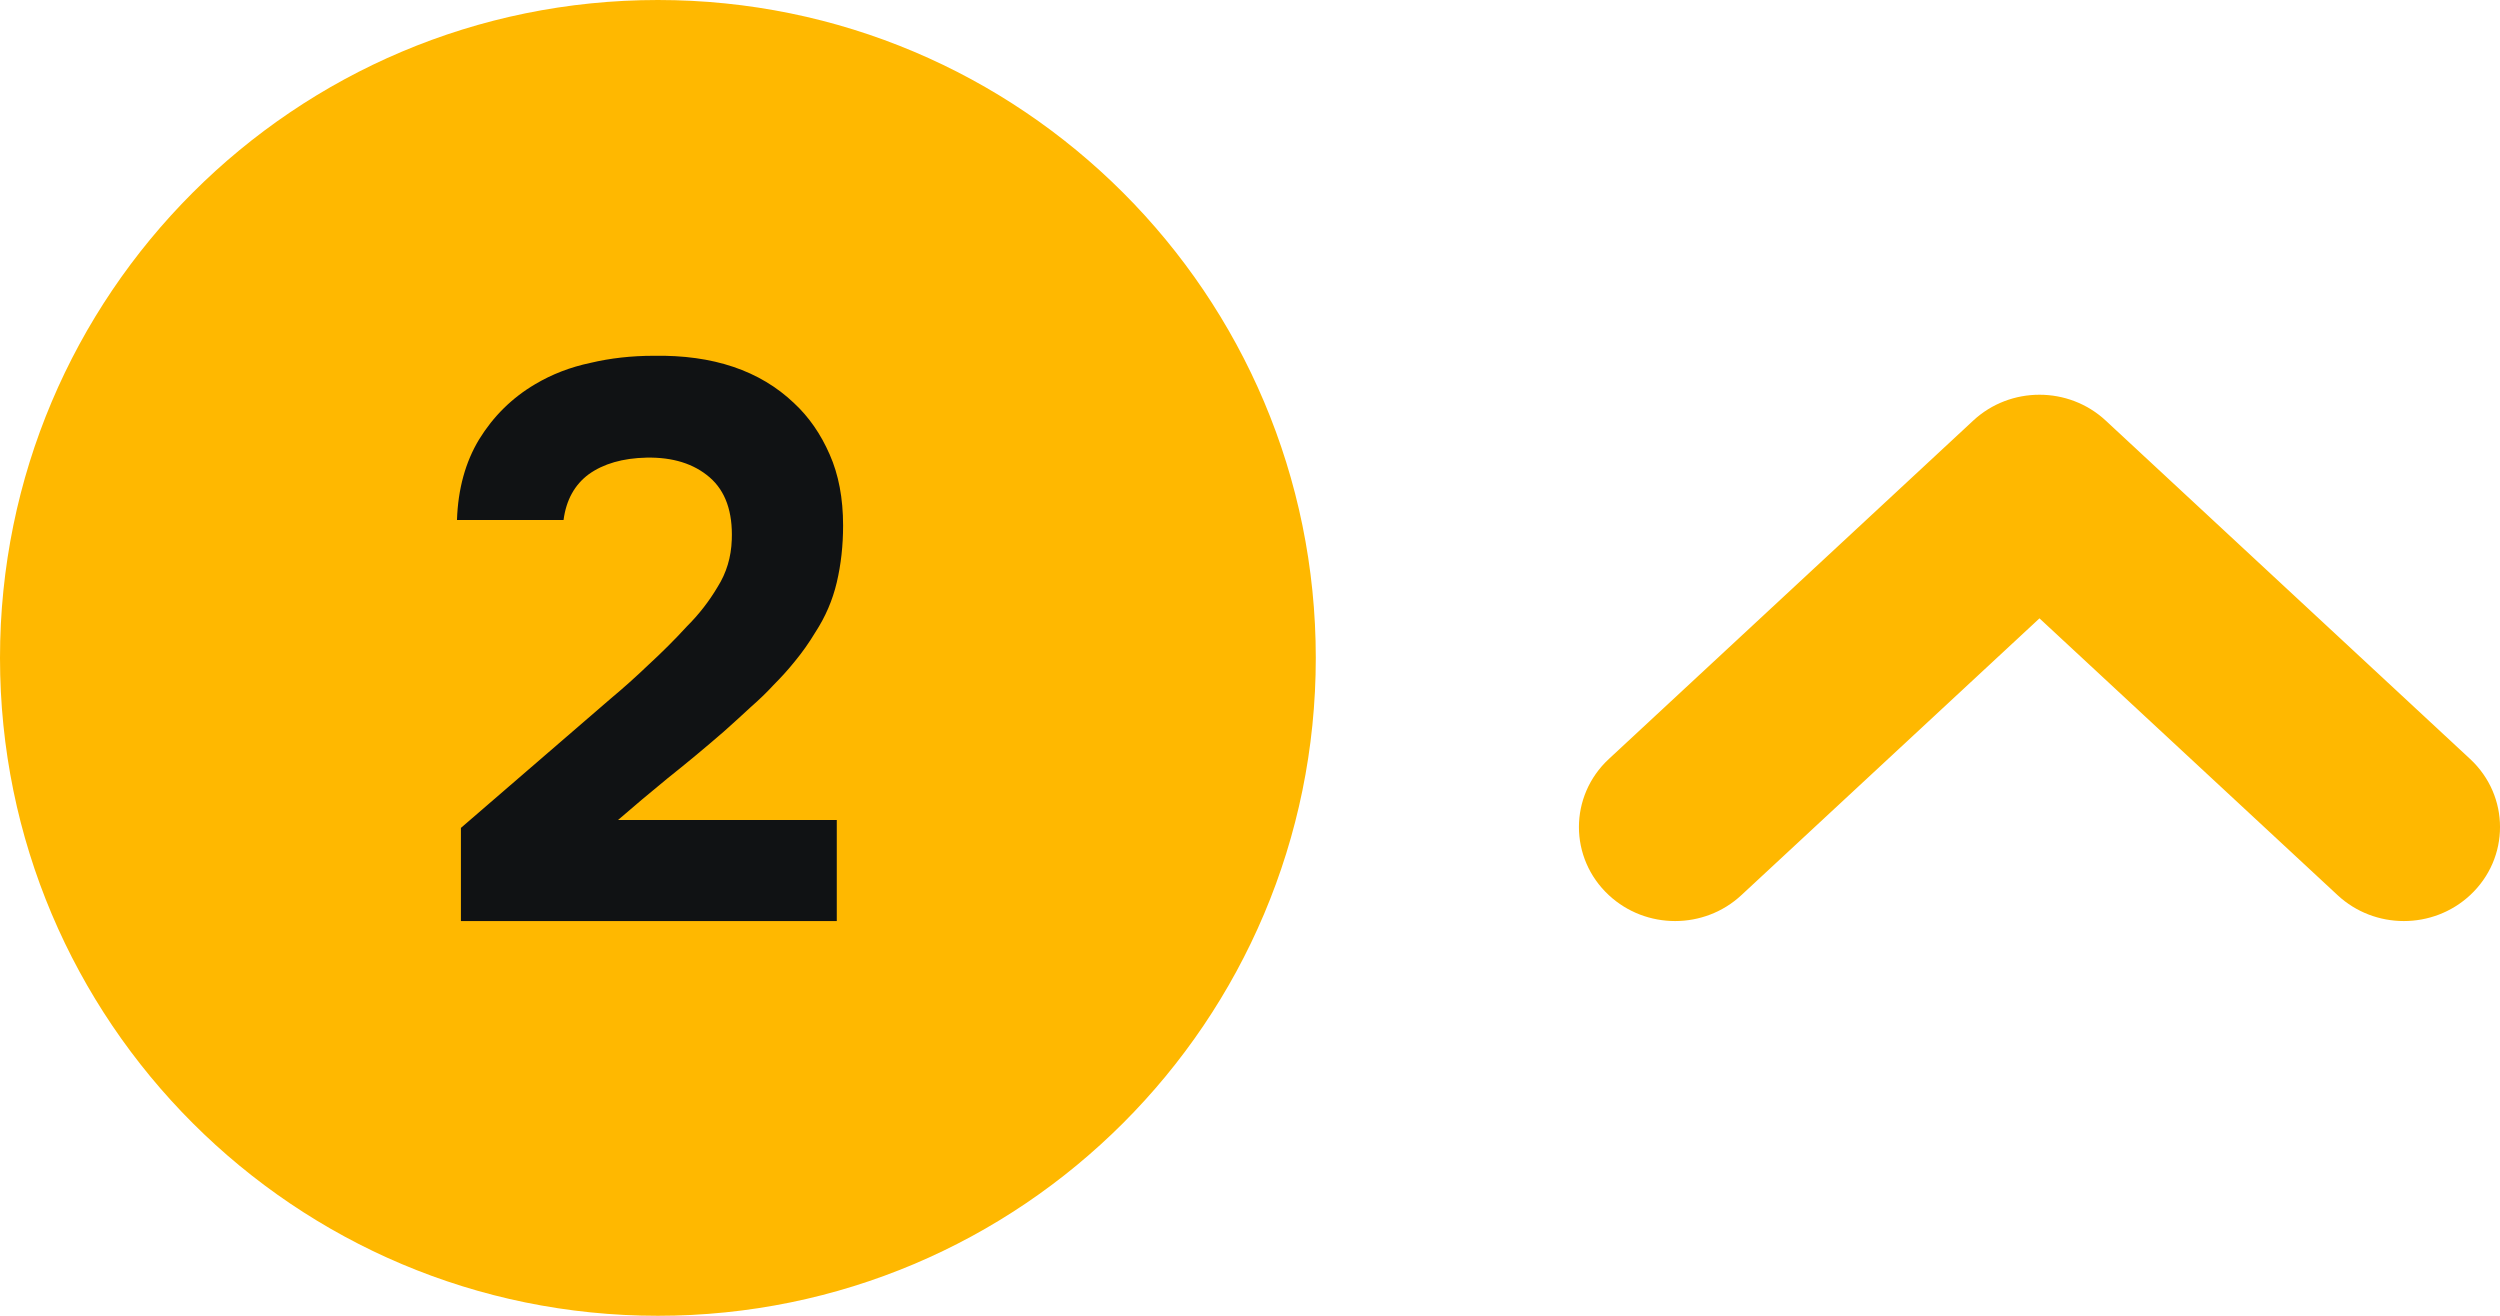 <svg width="38" height="20" viewBox="0 0 38 20" fill="none" xmlns="http://www.w3.org/2000/svg">
<path d="M0 10C0 4.477 4.477 0 10 0C15.523 0 20 4.477 20 10C20 15.523 15.523 20 10 20C4.477 20 0 15.523 0 10Z" fill="#FFB800"/>
<path fill-rule="evenodd" clip-rule="evenodd" d="M35.532 13.607C36.096 14.131 36.981 14.131 37.545 13.607C38.152 13.044 38.152 12.099 37.545 11.536L32.007 6.393C31.443 5.869 30.557 5.869 29.993 6.393L24.455 11.536C23.848 12.099 23.848 13.044 24.455 13.607C25.019 14.131 25.904 14.131 26.468 13.607L31 9.399L35.532 13.607Z" fill="#FFB800"/>
<path d="M9.286 10.616C9.478 10.456 9.67 10.284 9.862 10.1C10.062 9.916 10.255 9.724 10.438 9.524C10.623 9.34 10.778 9.14 10.906 8.924C11.043 8.708 11.114 8.468 11.123 8.204C11.139 7.78 11.027 7.464 10.787 7.256C10.546 7.048 10.226 6.948 9.826 6.956C9.466 6.964 9.174 7.048 8.95 7.208C8.734 7.368 8.606 7.6 8.566 7.904H6.946C6.962 7.432 7.074 7.024 7.282 6.68C7.498 6.328 7.782 6.048 8.134 5.84C8.39 5.688 8.67 5.58 8.974 5.516C9.278 5.444 9.598 5.408 9.934 5.408C10.838 5.392 11.55 5.632 12.07 6.128C12.294 6.336 12.475 6.596 12.611 6.908C12.746 7.212 12.815 7.572 12.815 7.988C12.815 8.292 12.783 8.58 12.719 8.852C12.655 9.124 12.546 9.376 12.395 9.608C12.299 9.768 12.194 9.916 12.082 10.052C11.979 10.18 11.87 10.3 11.758 10.412C11.655 10.524 11.539 10.636 11.411 10.748C11.29 10.86 11.155 10.984 11.002 11.12C10.707 11.376 10.422 11.612 10.15 11.828C9.886 12.044 9.634 12.256 9.394 12.464H12.719V14H7.006V12.584L9.286 10.616Z" fill="#101214"/>
</svg>
